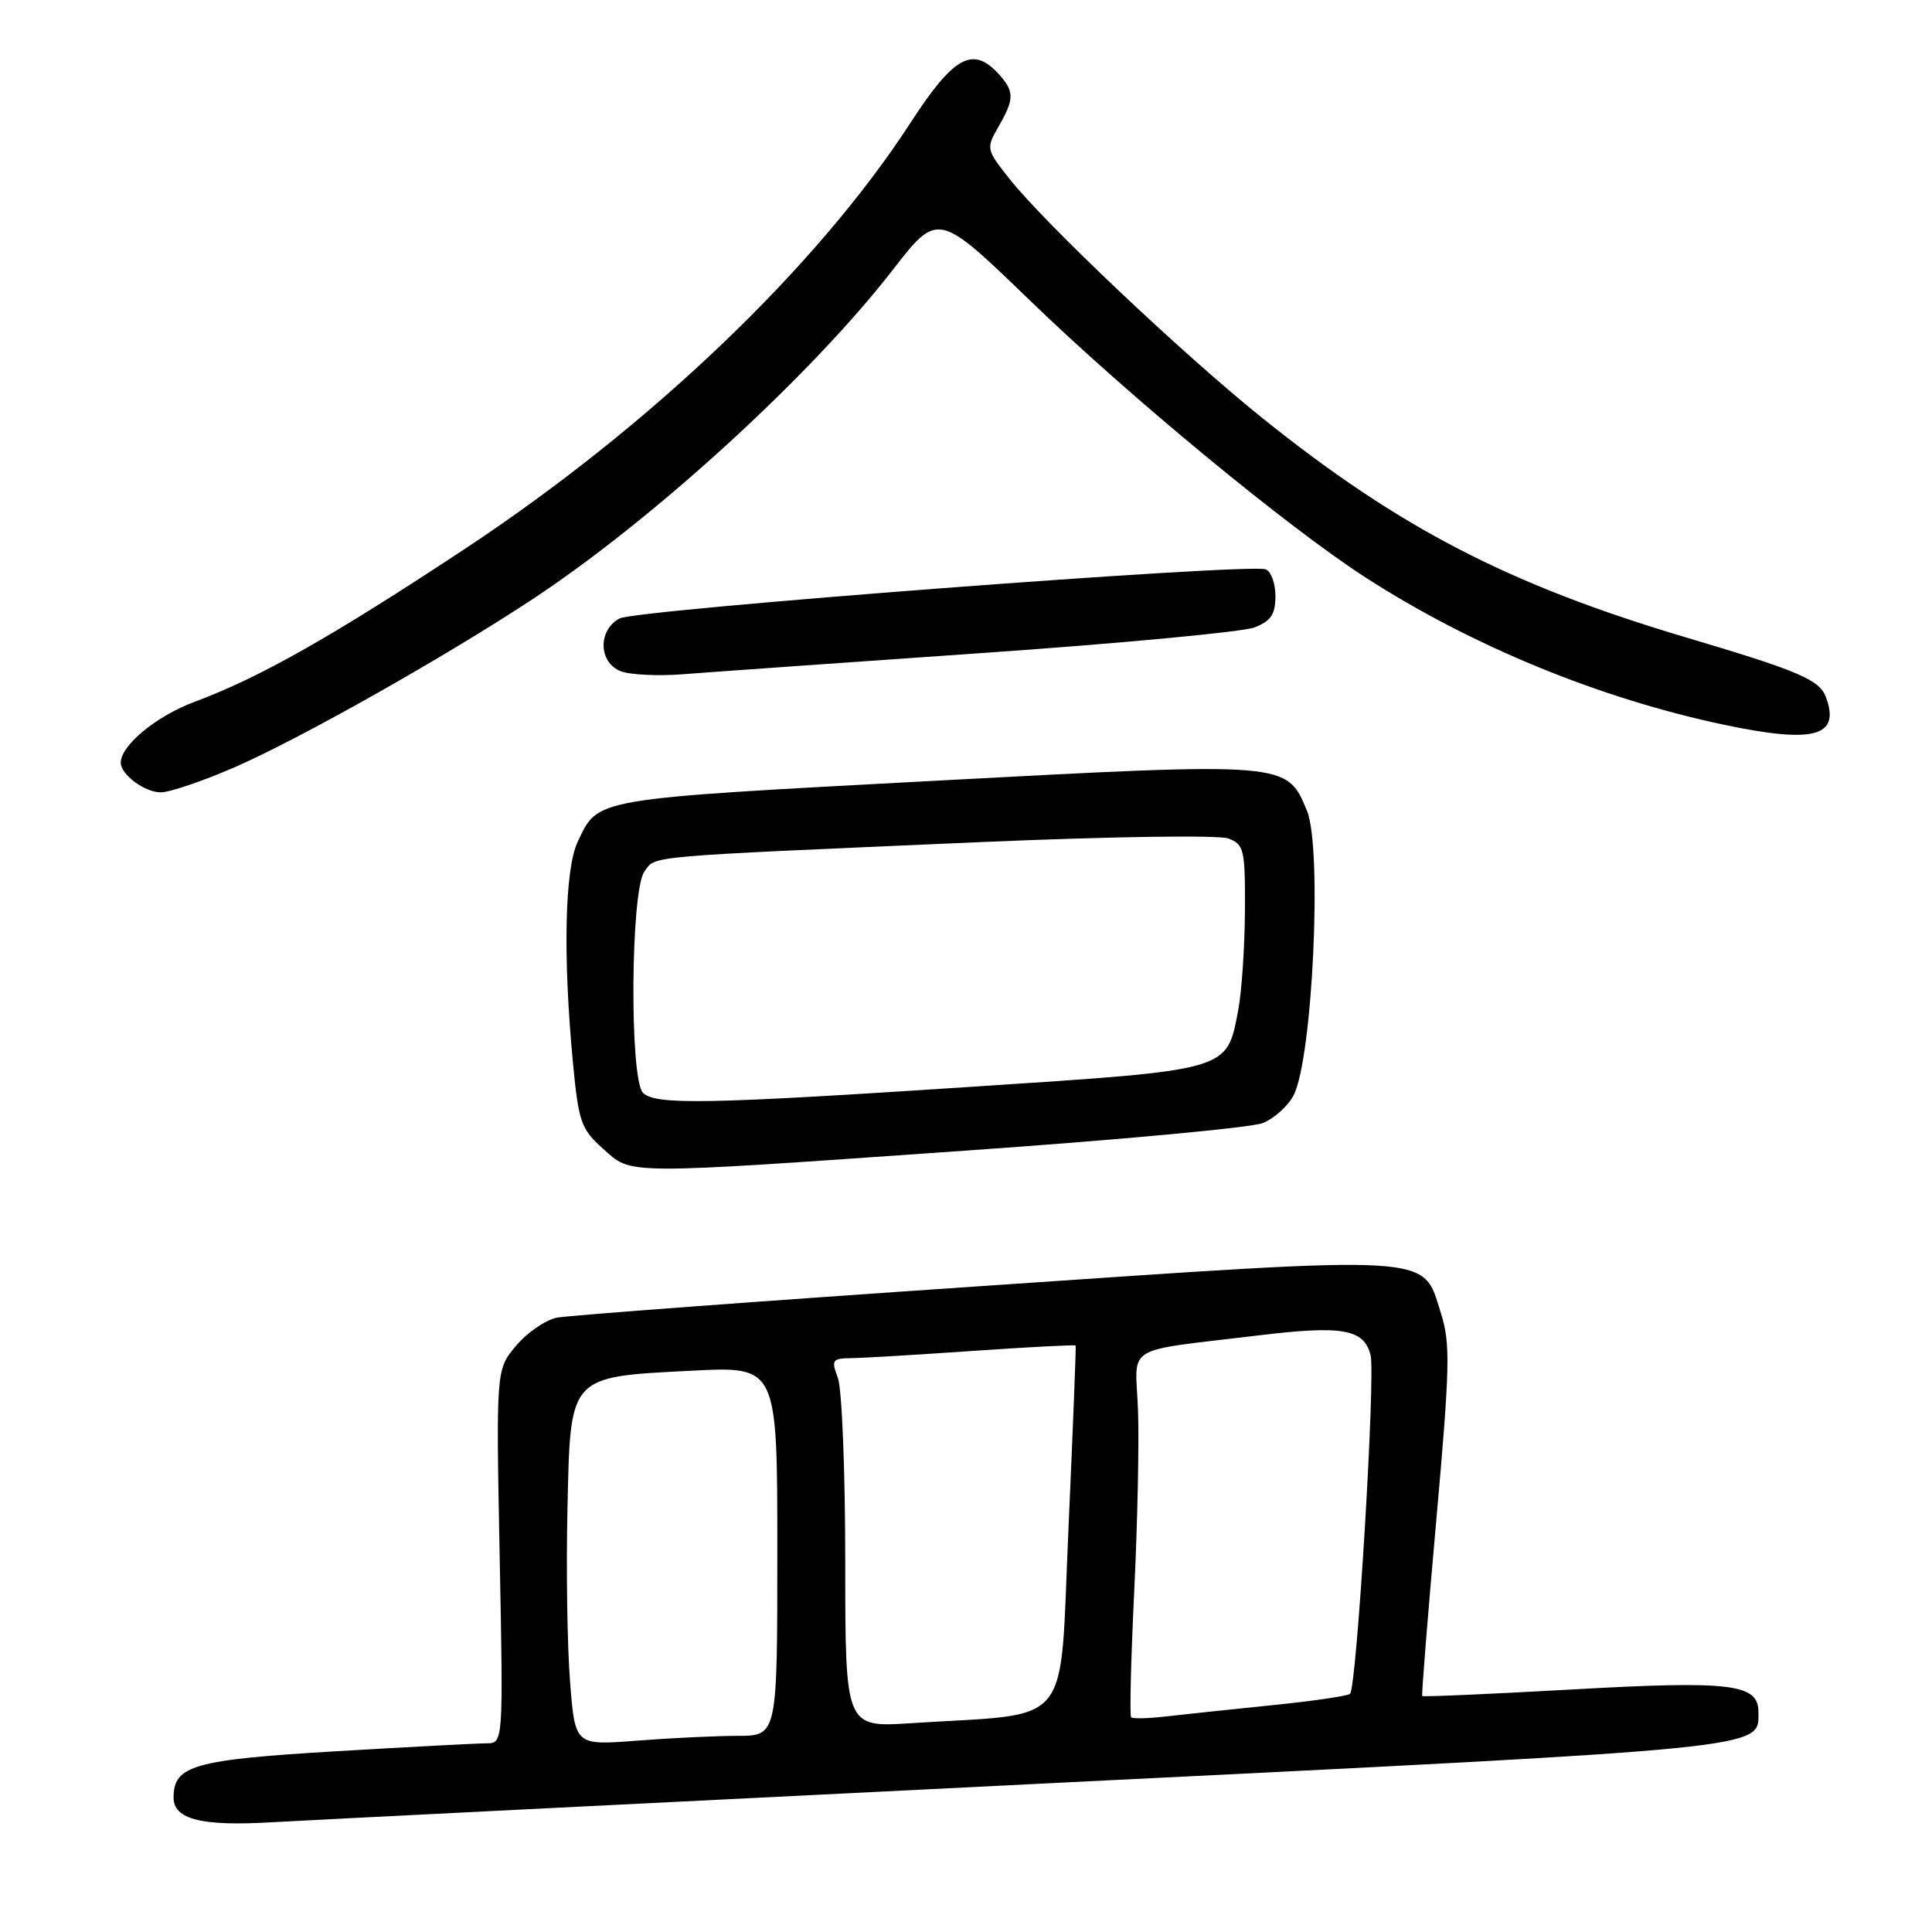 <?xml version="1.0" encoding="UTF-8" standalone="no"?>
<!DOCTYPE svg PUBLIC "-//W3C//DTD SVG 1.1//EN" "http://www.w3.org/Graphics/SVG/1.1/DTD/svg11.dtd" >
<svg xmlns="http://www.w3.org/2000/svg" xmlns:xlink="http://www.w3.org/1999/xlink" version="1.1" viewBox="0 0 256 256">
 <g >
 <path fill="currentColor"
d=" M 137.00 236.39 C 235.49 231.53 233.00 231.78 233.00 226.82 C 233.00 223.12 229.34 222.68 208.39 223.86 C 197.52 224.47 188.55 224.86 188.45 224.73 C 188.35 224.61 189.18 214.15 190.31 201.50 C 192.13 181.08 192.20 178.00 190.93 174.01 C 188.42 166.12 191.02 166.27 130.12 170.41 C 100.63 172.41 75.27 174.30 73.78 174.60 C 72.28 174.90 69.86 176.57 68.39 178.31 C 65.73 181.47 65.73 181.47 66.21 206.23 C 66.69 231.00 66.69 231.00 64.45 231.00 C 63.23 231.00 54.19 231.48 44.37 232.06 C 25.64 233.18 23.00 233.94 23.00 238.19 C 23.00 241.08 26.71 242.01 36.00 241.46 C 40.67 241.19 86.12 238.91 137.00 236.39 Z  M 128.00 152.46 C 148.07 151.06 165.76 149.42 167.30 148.82 C 168.84 148.21 170.69 146.54 171.42 145.11 C 173.93 140.18 175.23 112.38 173.18 107.43 C 170.49 100.94 170.71 100.96 124.00 103.45 C 78.21 105.90 79.31 105.71 76.55 111.54 C 74.82 115.18 74.58 126.77 75.93 140.94 C 76.67 148.67 77.00 149.61 79.88 152.19 C 83.80 155.69 81.99 155.68 128.00 152.46 Z  M 31.10 101.66 C 39.82 97.85 58.79 87.15 70.50 79.44 C 86.57 68.85 107.38 49.83 118.29 35.77 C 124.29 28.04 124.29 28.04 136.50 39.84 C 149.73 52.63 170.59 69.84 180.99 76.55 C 195.05 85.61 211.97 92.56 228.47 96.04 C 240.41 98.55 243.89 97.60 241.94 92.36 C 241.09 90.07 238.32 88.89 223.50 84.49 C 199.95 77.50 185.37 69.95 167.15 55.30 C 156.62 46.82 138.48 29.66 133.74 23.67 C 130.67 19.79 130.65 19.68 132.31 16.78 C 134.42 13.11 134.42 12.12 132.35 9.83 C 128.91 6.04 126.38 7.43 120.66 16.25 C 108.24 35.40 86.17 56.50 61.55 72.76 C 43.91 84.41 34.40 89.79 25.77 93.00 C 20.72 94.88 16.00 98.77 16.00 101.06 C 16.00 102.64 19.19 105.00 21.32 104.99 C 22.52 104.98 26.92 103.48 31.10 101.66 Z  M 130.00 86.54 C 148.43 85.26 164.74 83.73 166.25 83.13 C 168.41 82.28 169.00 81.40 169.00 78.99 C 169.00 77.31 168.42 75.72 167.72 75.44 C 165.51 74.60 84.29 80.77 82.09 81.95 C 79.20 83.50 79.30 87.79 82.25 88.94 C 83.49 89.42 87.20 89.60 90.50 89.34 C 93.80 89.08 111.57 87.82 130.00 86.54 Z  M 75.54 222.89 C 75.17 218.28 75.01 208.02 75.19 200.11 C 75.58 182.09 75.24 182.47 91.75 181.62 C 103.00 181.05 103.00 181.05 103.00 205.52 C 103.00 230.00 103.00 230.00 97.75 230.01 C 94.86 230.01 88.83 230.30 84.35 230.65 C 76.20 231.28 76.20 231.28 75.54 222.89 Z  M 112.00 207.02 C 112.00 194.98 111.56 183.98 111.02 182.57 C 110.13 180.20 110.27 180.00 112.77 179.96 C 114.27 179.95 121.55 179.51 128.95 179.00 C 136.35 178.49 142.46 178.17 142.53 178.29 C 142.60 178.40 142.17 189.30 141.58 202.50 C 140.36 229.55 142.48 226.92 120.75 228.33 C 112.00 228.90 112.00 228.90 112.00 207.02 Z  M 149.88 227.55 C 149.67 227.34 149.86 219.82 150.29 210.83 C 150.73 201.85 150.95 191.03 150.79 186.80 C 150.45 177.99 148.54 179.16 166.81 176.94 C 177.90 175.60 180.74 176.10 181.61 179.57 C 182.28 182.24 179.78 223.56 178.89 224.44 C 178.61 224.72 173.91 225.41 168.44 225.96 C 162.97 226.52 156.65 227.19 154.38 227.45 C 152.11 227.71 150.09 227.76 149.88 227.55 Z  M 85.20 144.80 C 83.40 143.00 83.56 117.99 85.38 115.50 C 86.95 113.35 84.57 113.56 130.00 111.58 C 147.20 110.84 161.48 110.63 162.75 111.10 C 164.85 111.90 165.00 112.52 164.96 120.73 C 164.93 125.55 164.53 131.46 164.07 133.86 C 162.51 141.94 163.23 141.74 128.98 143.99 C 93.55 146.32 86.84 146.44 85.20 144.80 Z "/>
</g>
</svg>